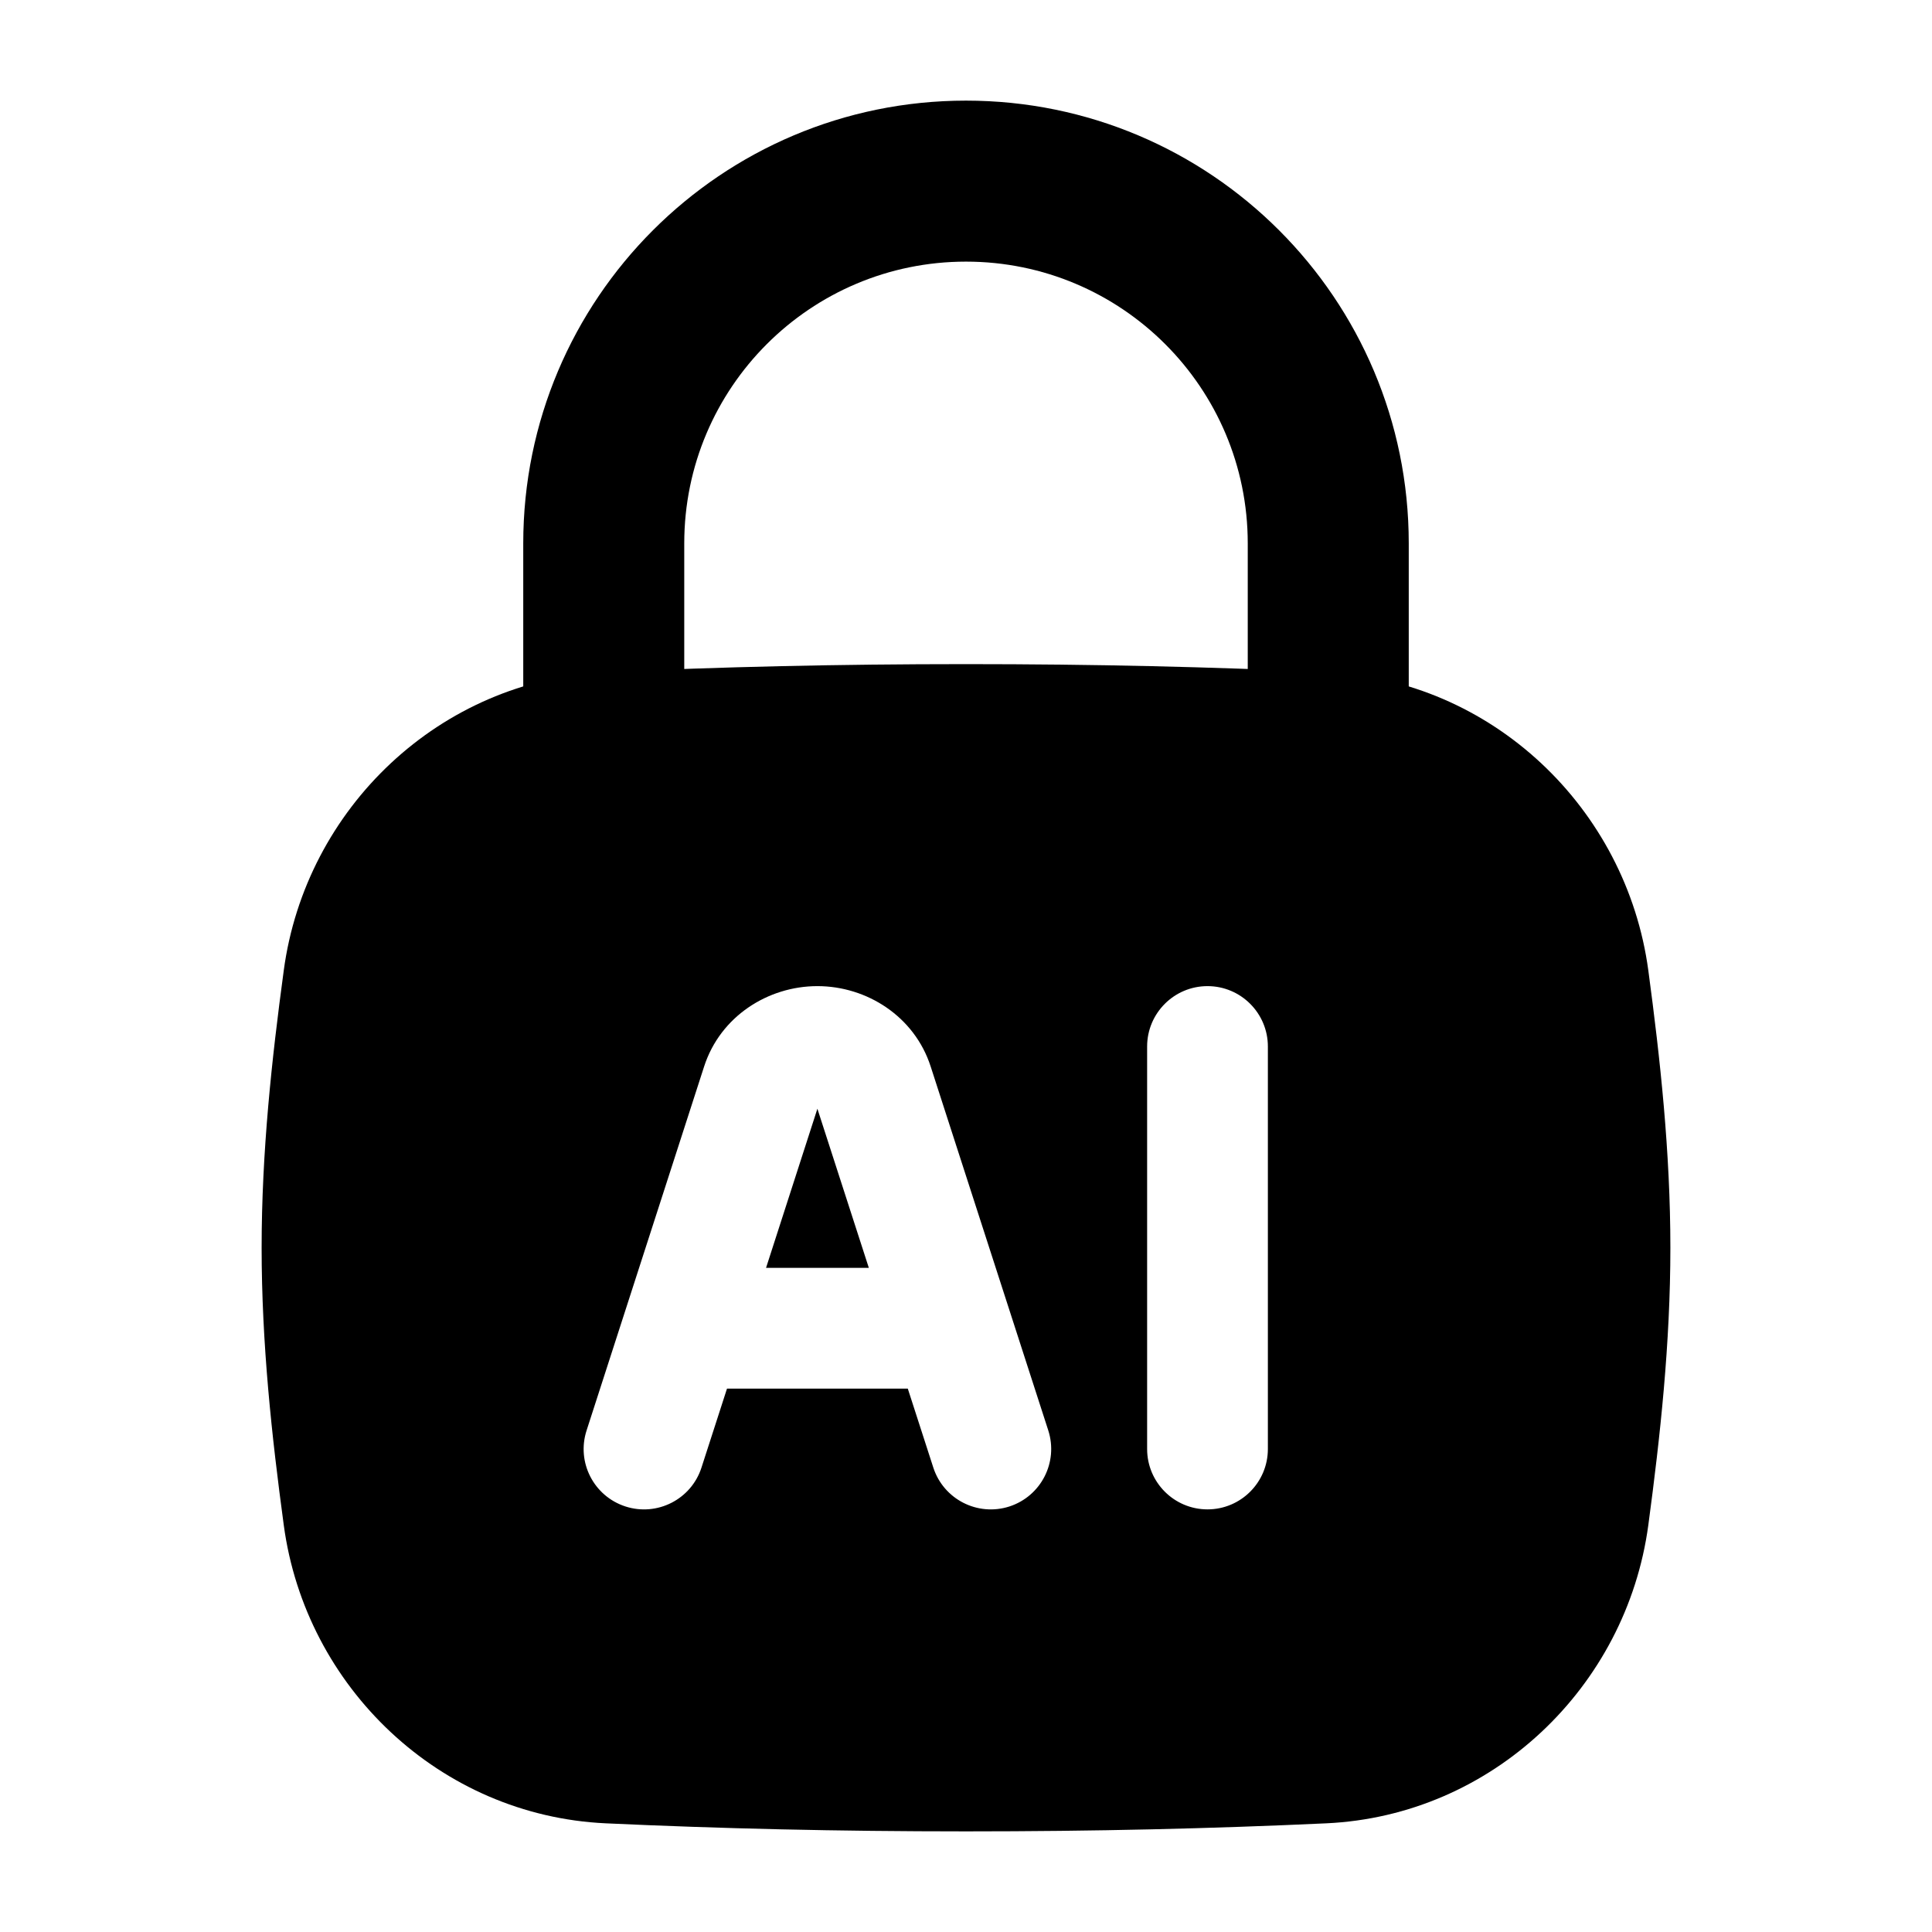 <svg width="24" height="24" viewBox="0 0 24 24" xmlns="http://www.w3.org/2000/svg">
    <path fill-rule="evenodd" clip-rule="evenodd" d="M12 3.25C10.067 3.25 8.5 4.817 8.5 6.75V9.25C8.5 9.802 8.052 10.25 7.5 10.25C6.948 10.25 6.5 9.802 6.5 9.25V6.75C6.5 3.712 8.962 1.25 12 1.25C15.038 1.25 17.5 3.712 17.5 6.75V9.25C17.5 9.802 17.052 10.25 16.5 10.25C15.948 10.25 15.5 9.802 15.5 9.25V6.75C15.5 4.817 13.933 3.25 12 3.25Z"/>
    <path fill-rule="evenodd" clip-rule="evenodd" d="M12 8.25C10.404 8.25 8.954 8.284 7.525 8.35C5.467 8.444 3.796 10.038 3.525 12.055C3.376 13.156 3.25 14.312 3.25 15.5C3.25 16.688 3.376 17.844 3.525 18.945C3.796 20.962 5.467 22.555 7.525 22.65C8.954 22.716 10.404 22.75 12 22.75C13.596 22.75 15.046 22.716 16.475 22.65C18.533 22.555 20.204 20.962 20.476 18.945C20.624 17.844 20.75 16.688 20.75 15.5C20.75 14.312 20.624 13.156 20.476 12.055C20.204 10.038 18.533 8.444 16.475 8.35C15.046 8.284 13.596 8.25 12 8.25ZM8.747 13.248C8.948 12.626 9.54 12.25 10.154 12.25C10.768 12.25 11.36 12.626 11.561 13.248L13.022 17.769C13.149 18.164 12.933 18.586 12.539 18.714C12.144 18.841 11.722 18.625 11.594 18.231L11.277 17.25H9.031L8.714 18.231C8.587 18.625 8.164 18.841 7.77 18.714C7.375 18.586 7.159 18.164 7.287 17.769L8.747 13.248ZM10.154 13.773L9.516 15.75H10.793L10.154 13.773ZM15 12.25C15.414 12.25 15.75 12.586 15.75 13V18C15.75 18.414 15.414 18.75 15 18.75C14.586 18.75 14.25 18.414 14.25 18V13C14.25 12.586 14.586 12.25 15 12.25Z"/>
</svg>
